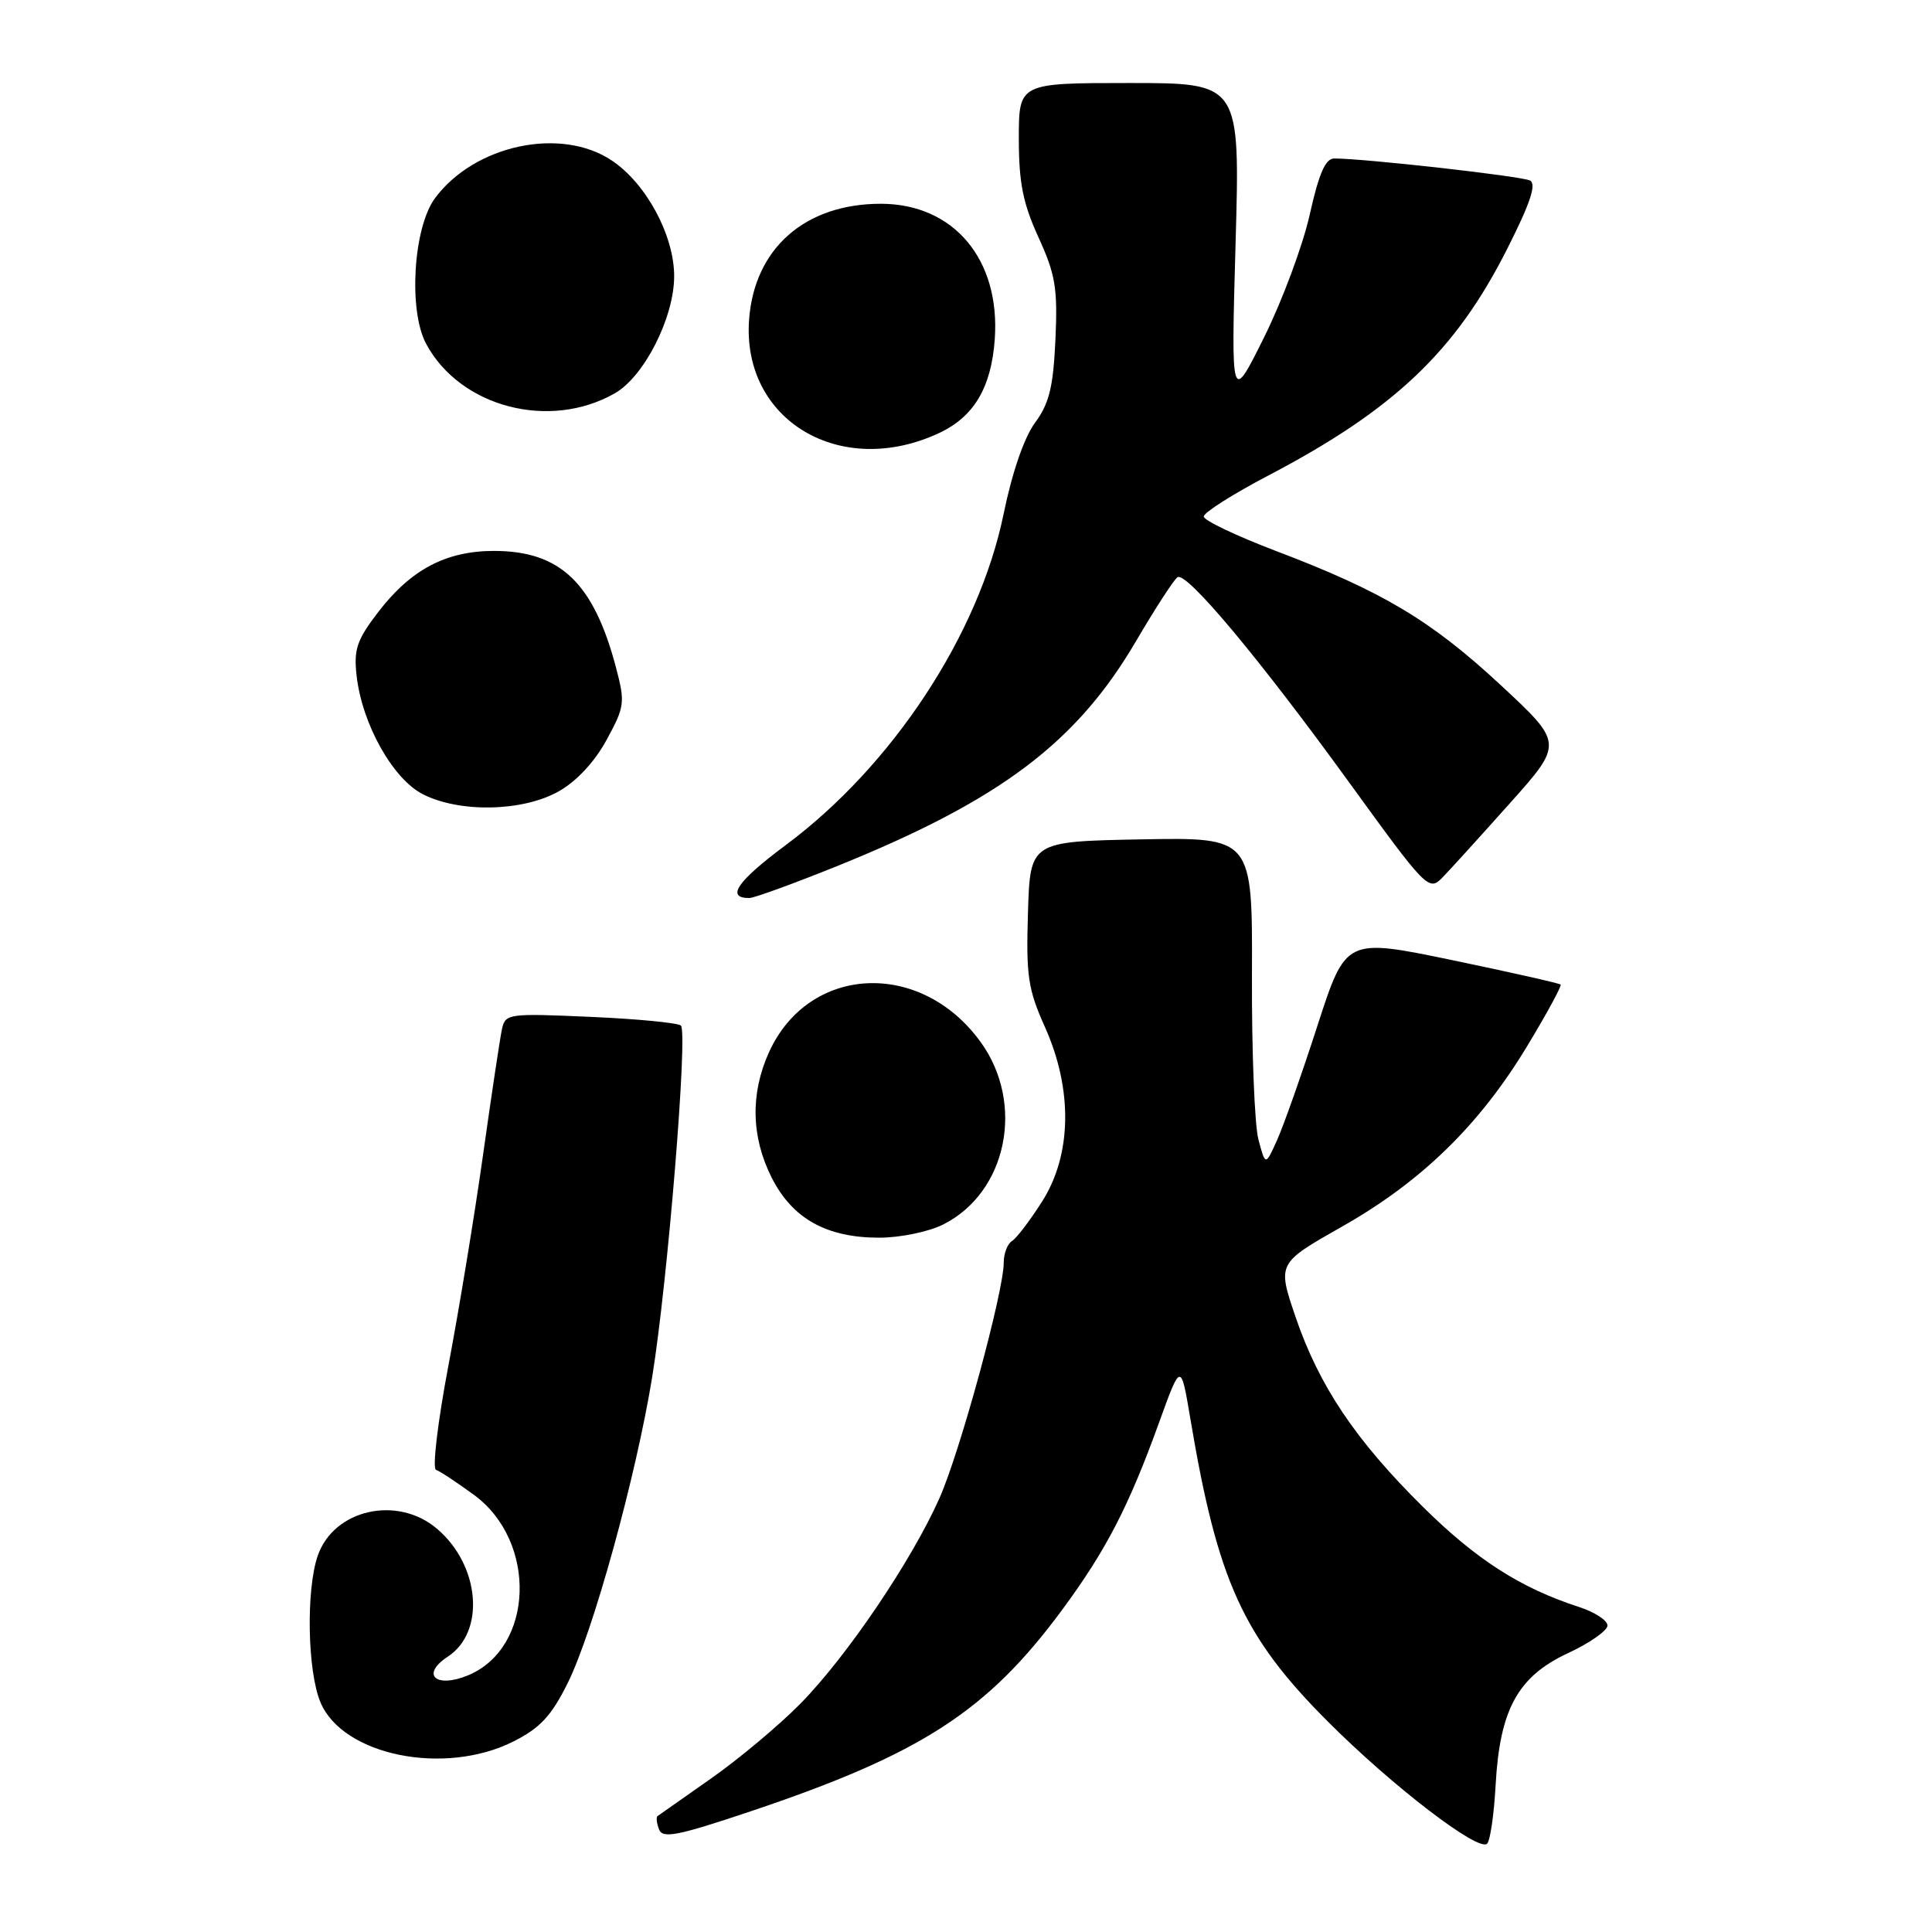 <?xml version="1.0" encoding="UTF-8" standalone="no"?>
<!DOCTYPE svg PUBLIC "-//W3C//DTD SVG 1.1//EN" "http://www.w3.org/Graphics/SVG/1.1/DTD/svg11.dtd" >
<svg xmlns="http://www.w3.org/2000/svg" xmlns:xlink="http://www.w3.org/1999/xlink" version="1.1" viewBox="0 0 256 256">
 <g >
 <path fill="currentColor"
d=" M 198.18 236.50 C 198.73 226.51 201.13 222.14 207.75 219.06 C 210.64 217.72 213.00 216.06 213.00 215.39 C 213.00 214.71 211.31 213.61 209.25 212.94 C 201.49 210.43 195.63 206.67 188.57 199.69 C 179.59 190.81 174.77 183.62 171.65 174.45 C 169.25 167.39 169.25 167.39 177.88 162.50 C 188.37 156.55 196.04 149.07 202.35 138.63 C 204.96 134.31 206.96 130.63 206.79 130.46 C 206.62 130.29 200.15 128.83 192.41 127.22 C 178.33 124.30 178.33 124.30 174.57 135.90 C 172.51 142.28 170.11 149.07 169.25 151.00 C 167.68 154.50 167.68 154.50 166.75 151.00 C 166.24 149.07 165.85 139.28 165.89 129.22 C 165.96 110.95 165.96 110.95 151.23 111.22 C 136.50 111.50 136.50 111.50 136.21 120.96 C 135.95 129.32 136.22 131.09 138.46 136.09 C 142.16 144.34 142.03 152.99 138.10 159.18 C 136.50 161.70 134.70 164.07 134.10 164.44 C 133.49 164.81 133.00 166.10 133.00 167.31 C 132.99 171.19 127.23 192.32 124.49 198.50 C 120.83 206.75 112.20 219.51 106.06 225.74 C 103.26 228.59 97.93 233.05 94.23 235.65 C 90.53 238.25 87.33 240.50 87.13 240.64 C 86.92 240.79 87.01 241.59 87.33 242.41 C 87.80 243.65 89.79 243.26 99.46 240.01 C 122.09 232.41 130.85 226.74 140.80 213.23 C 146.58 205.39 149.58 199.57 153.58 188.50 C 156.47 180.50 156.47 180.50 157.73 188.00 C 161.33 209.46 164.67 216.82 175.92 228.09 C 184.52 236.70 195.96 245.47 197.06 244.29 C 197.47 243.85 197.97 240.35 198.18 236.50 Z  M 68.04 230.75 C 71.57 228.97 73.07 227.36 75.23 223.00 C 78.61 216.18 84.30 195.56 86.43 182.39 C 88.48 169.71 91.17 136.74 90.22 135.89 C 89.82 135.53 84.43 135.01 78.24 134.74 C 67.36 134.26 66.96 134.31 66.51 136.37 C 66.26 137.54 65.13 145.03 64.01 153.00 C 62.89 160.97 60.82 173.56 59.41 180.98 C 58.00 188.43 57.27 194.59 57.77 194.76 C 58.28 194.93 60.55 196.43 62.83 198.10 C 71.23 204.28 70.75 218.37 62.02 221.99 C 57.74 223.76 55.71 221.89 59.33 219.52 C 64.37 216.22 63.60 207.36 57.86 202.53 C 52.60 198.11 44.24 200.01 42.11 206.12 C 40.54 210.62 40.73 221.43 42.46 225.56 C 45.41 232.62 58.91 235.35 68.04 230.75 Z  M 124.98 162.25 C 133.44 158.00 135.85 146.23 129.93 138.06 C 122.00 127.11 107.16 127.83 101.90 139.42 C 99.41 144.91 99.53 150.64 102.25 156.04 C 104.99 161.47 109.51 164.00 116.50 164.00 C 119.27 164.00 123.05 163.22 124.98 162.25 Z  M 111.00 114.73 C 132.55 106.01 142.64 98.41 150.52 84.97 C 153.09 80.59 155.57 76.77 156.03 76.48 C 157.24 75.73 166.91 87.30 178.89 103.84 C 188.92 117.68 189.33 118.11 191.07 116.34 C 192.06 115.33 196.08 110.90 200.01 106.50 C 207.16 98.50 207.16 98.50 198.83 90.76 C 189.60 82.19 183.14 78.34 169.00 72.98 C 163.78 70.99 159.50 68.95 159.50 68.44 C 159.50 67.92 163.36 65.47 168.08 63.00 C 184.74 54.26 192.87 46.55 199.73 32.94 C 202.78 26.91 203.62 24.38 202.73 23.92 C 201.63 23.34 180.80 21.00 176.79 21.00 C 175.63 21.00 174.76 22.99 173.55 28.42 C 172.64 32.50 169.92 39.82 167.51 44.67 C 163.12 53.50 163.12 53.50 163.72 32.25 C 164.32 11.00 164.32 11.00 149.66 11.00 C 135.00 11.00 135.00 11.00 135.00 18.38 C 135.00 24.21 135.55 26.95 137.60 31.44 C 139.85 36.36 140.16 38.19 139.85 44.99 C 139.56 51.30 139.03 53.46 137.15 56.01 C 135.71 57.96 134.11 62.60 132.99 68.07 C 129.71 84.06 118.27 101.46 104.10 111.99 C 97.66 116.78 96.13 119.02 99.31 118.99 C 99.96 118.98 105.22 117.06 111.00 114.73 Z  M 74.03 104.86 C 76.39 103.53 78.79 100.96 80.37 98.05 C 82.78 93.63 82.85 93.11 81.62 88.44 C 78.66 77.24 74.24 73.01 65.48 73.00 C 59.12 73.00 54.47 75.44 50.14 81.07 C 47.28 84.79 46.86 86.04 47.25 89.52 C 47.97 95.94 52.05 103.22 56.05 105.25 C 60.93 107.72 69.26 107.55 74.03 104.86 Z  M 124.50 57.35 C 129.07 55.19 131.35 51.34 131.81 44.97 C 132.57 34.38 126.38 27.01 116.72 27.00 C 106.69 27.00 99.97 32.89 99.26 42.32 C 98.26 55.70 111.40 63.52 124.50 57.35 Z  M 81.46 52.12 C 85.36 49.90 89.33 42.07 89.33 36.60 C 89.33 31.20 85.65 24.35 81.10 21.29 C 74.36 16.75 62.89 19.18 57.64 26.26 C 54.76 30.15 54.09 41.15 56.47 45.57 C 60.98 53.95 72.80 57.05 81.46 52.12 Z "/>
</g>
</svg>